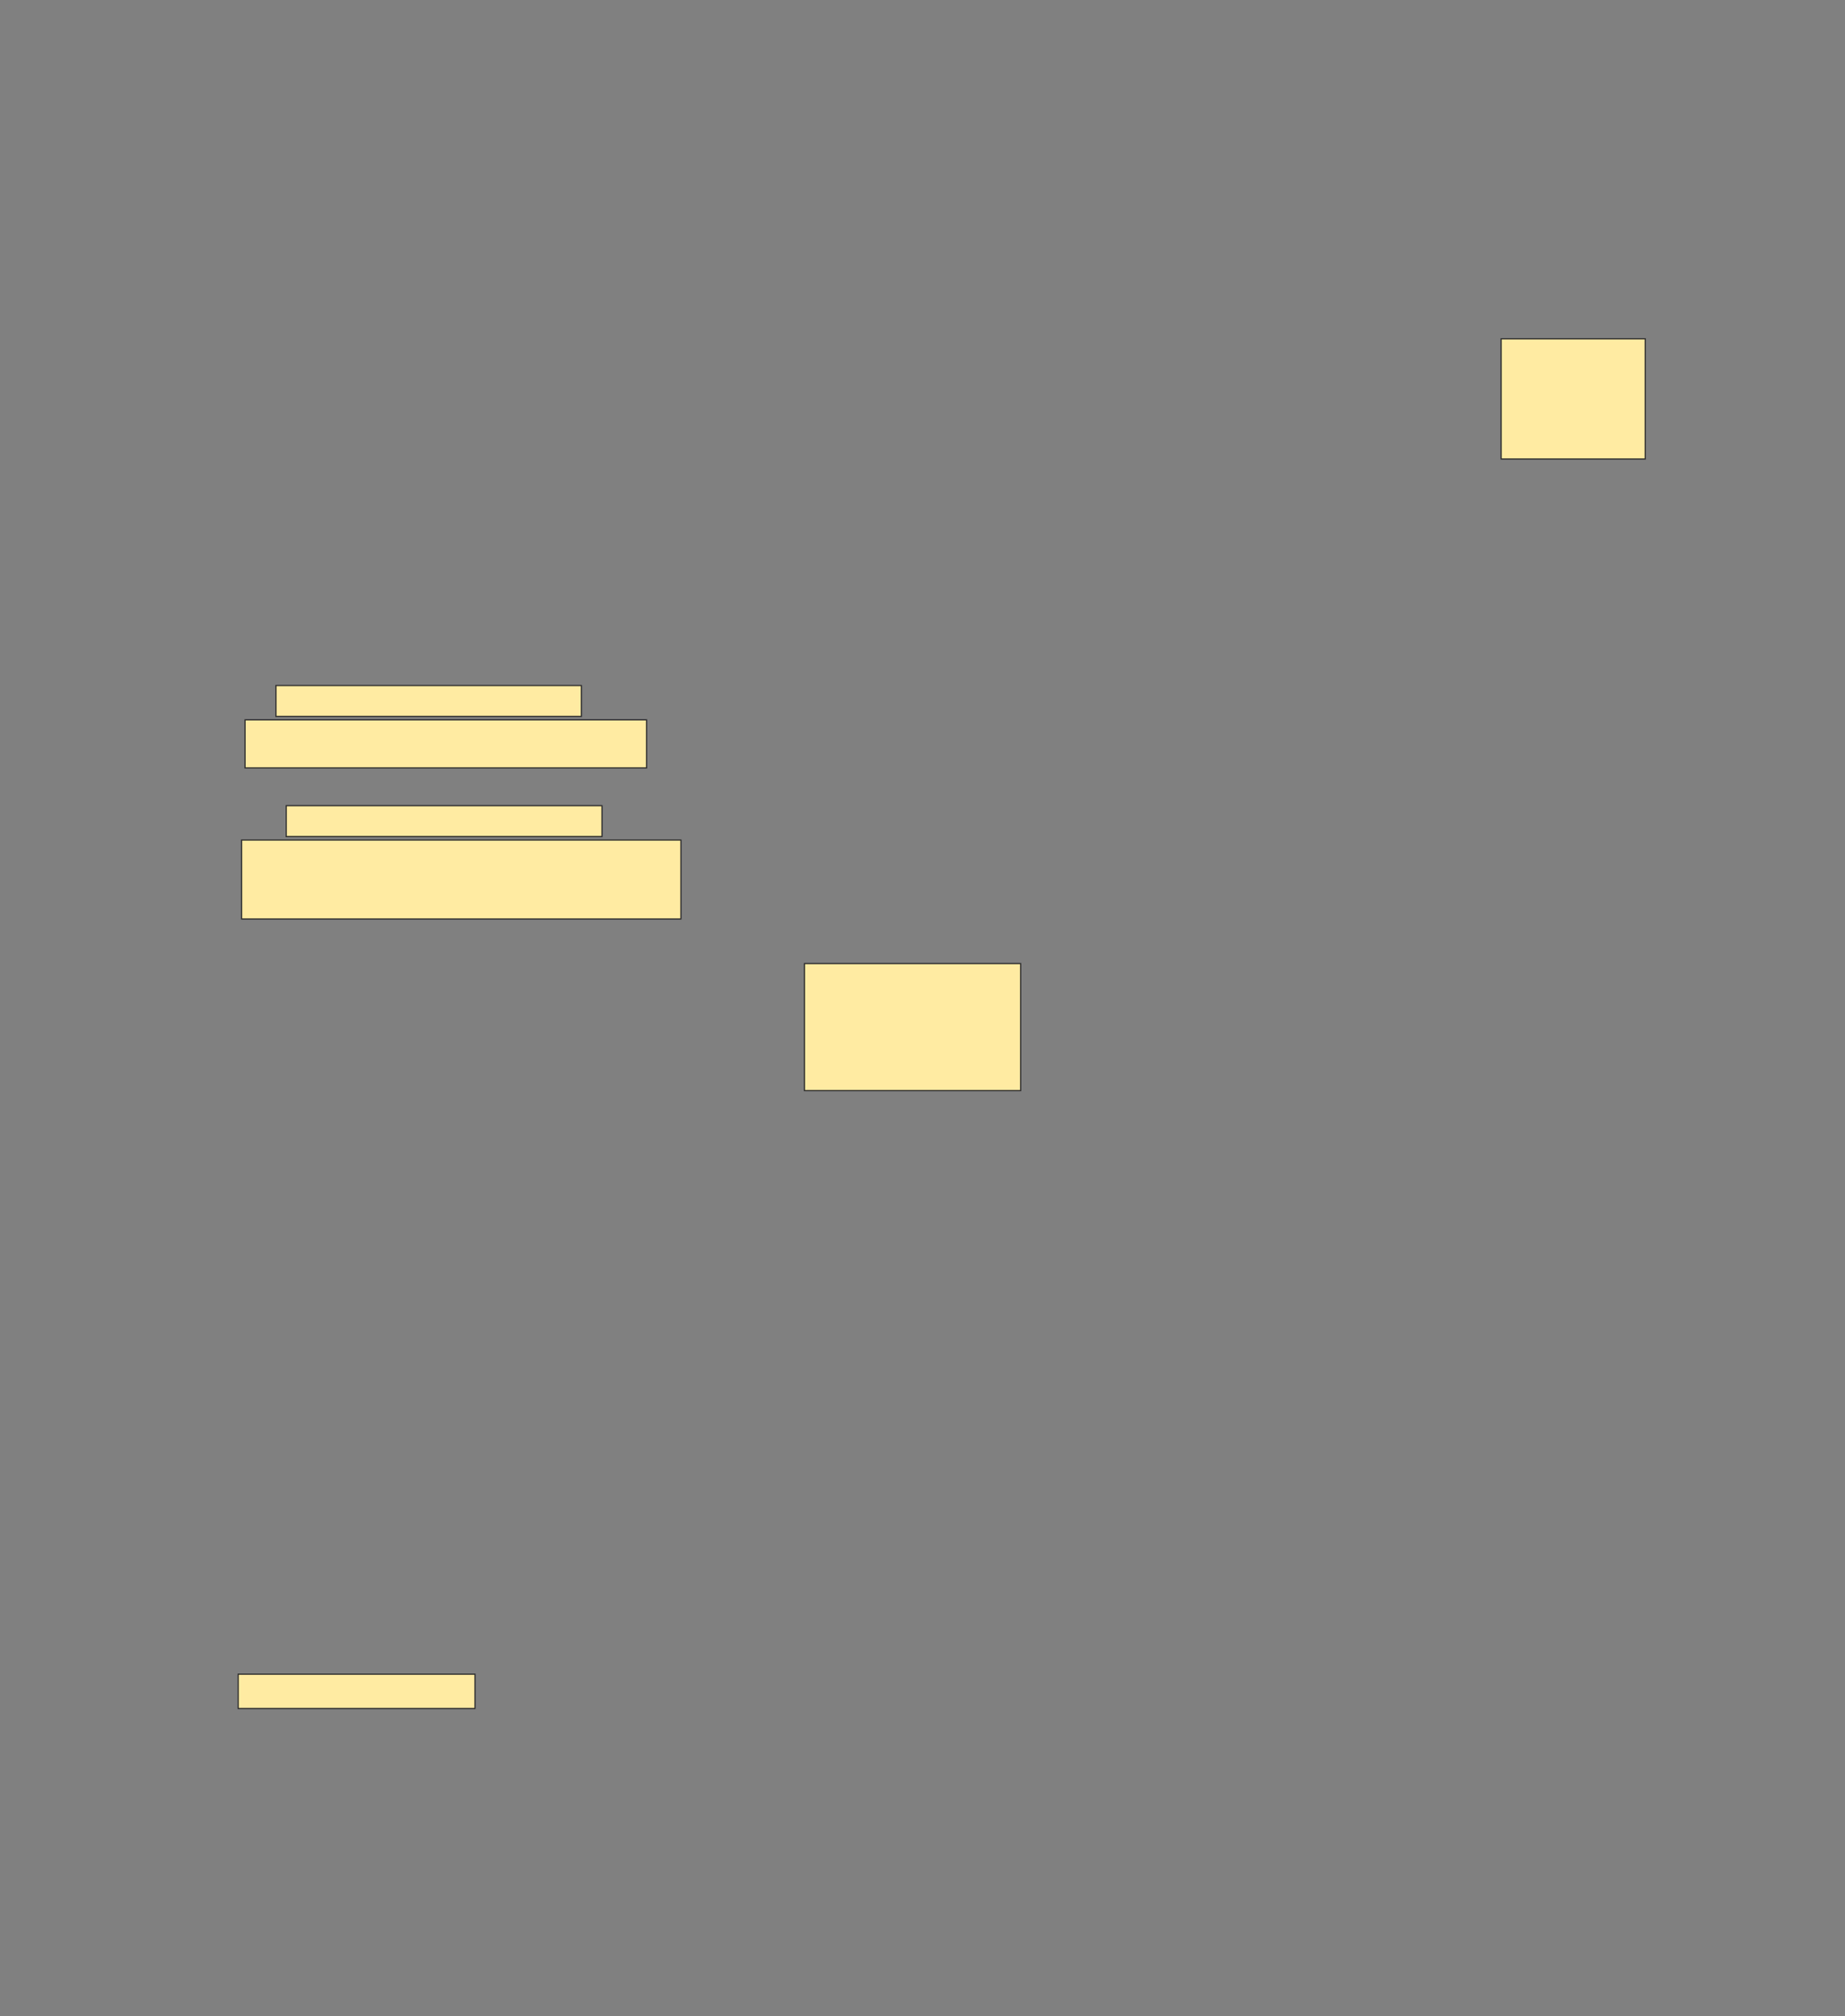 <svg height="1678" width="1536" xmlns="http://www.w3.org/2000/svg">
 <rect width="100%" height="100%" fill="#808080" stroke="none"/>
 <!-- Created with Image Occlusion Enhanced -->
 <g>
  <title>Labels</title>
 </g>
 <g>
  <title>Masks</title>
  <g id="03291be20be74332b2e2fca66fc8da50-ao-1">
   <rect fill="#FFEBA2" height="25.714" stroke="#2D2D2D" width="254.286" x="229.714" y="570.571"/>
   <rect fill="#FFEBA2" height="40" stroke="#2D2D2D" width="334.286" x="204" y="599.143"/>
  </g>
  <g id="03291be20be74332b2e2fca66fc8da50-ao-2">
   <rect fill="#FFEBA2" height="25.714" stroke="#2D2D2D" stroke-dasharray="null" stroke-linecap="null" stroke-linejoin="null" width="262.857" x="238.286" y="670.571"/>
   <rect fill="#FFEBA2" height="65.714" stroke="#2D2D2D" stroke-dasharray="null" stroke-linecap="null" stroke-linejoin="null" width="365.714" x="201.143" y="699.143"/>
  </g>
  <rect fill="#FFEBA2" height="100" id="03291be20be74332b2e2fca66fc8da50-ao-3" stroke="#2D2D2D" stroke-dasharray="null" stroke-linecap="null" stroke-linejoin="null" width="120" x="1249.714" y="282"/>
  <rect fill="#FFEBA2" height="105.714" id="03291be20be74332b2e2fca66fc8da50-ao-4" stroke="#2D2D2D" stroke-dasharray="null" stroke-linecap="null" stroke-linejoin="null" width="180" x="669.714" y="802"/>
  <rect fill="#FFEBA2" height="28.571" id="03291be20be74332b2e2fca66fc8da50-ao-5" stroke="#2D2D2D" stroke-dasharray="null" stroke-linecap="null" stroke-linejoin="null" width="197.143" x="198.286" y="1393.429"/>
  
 </g>
</svg>
